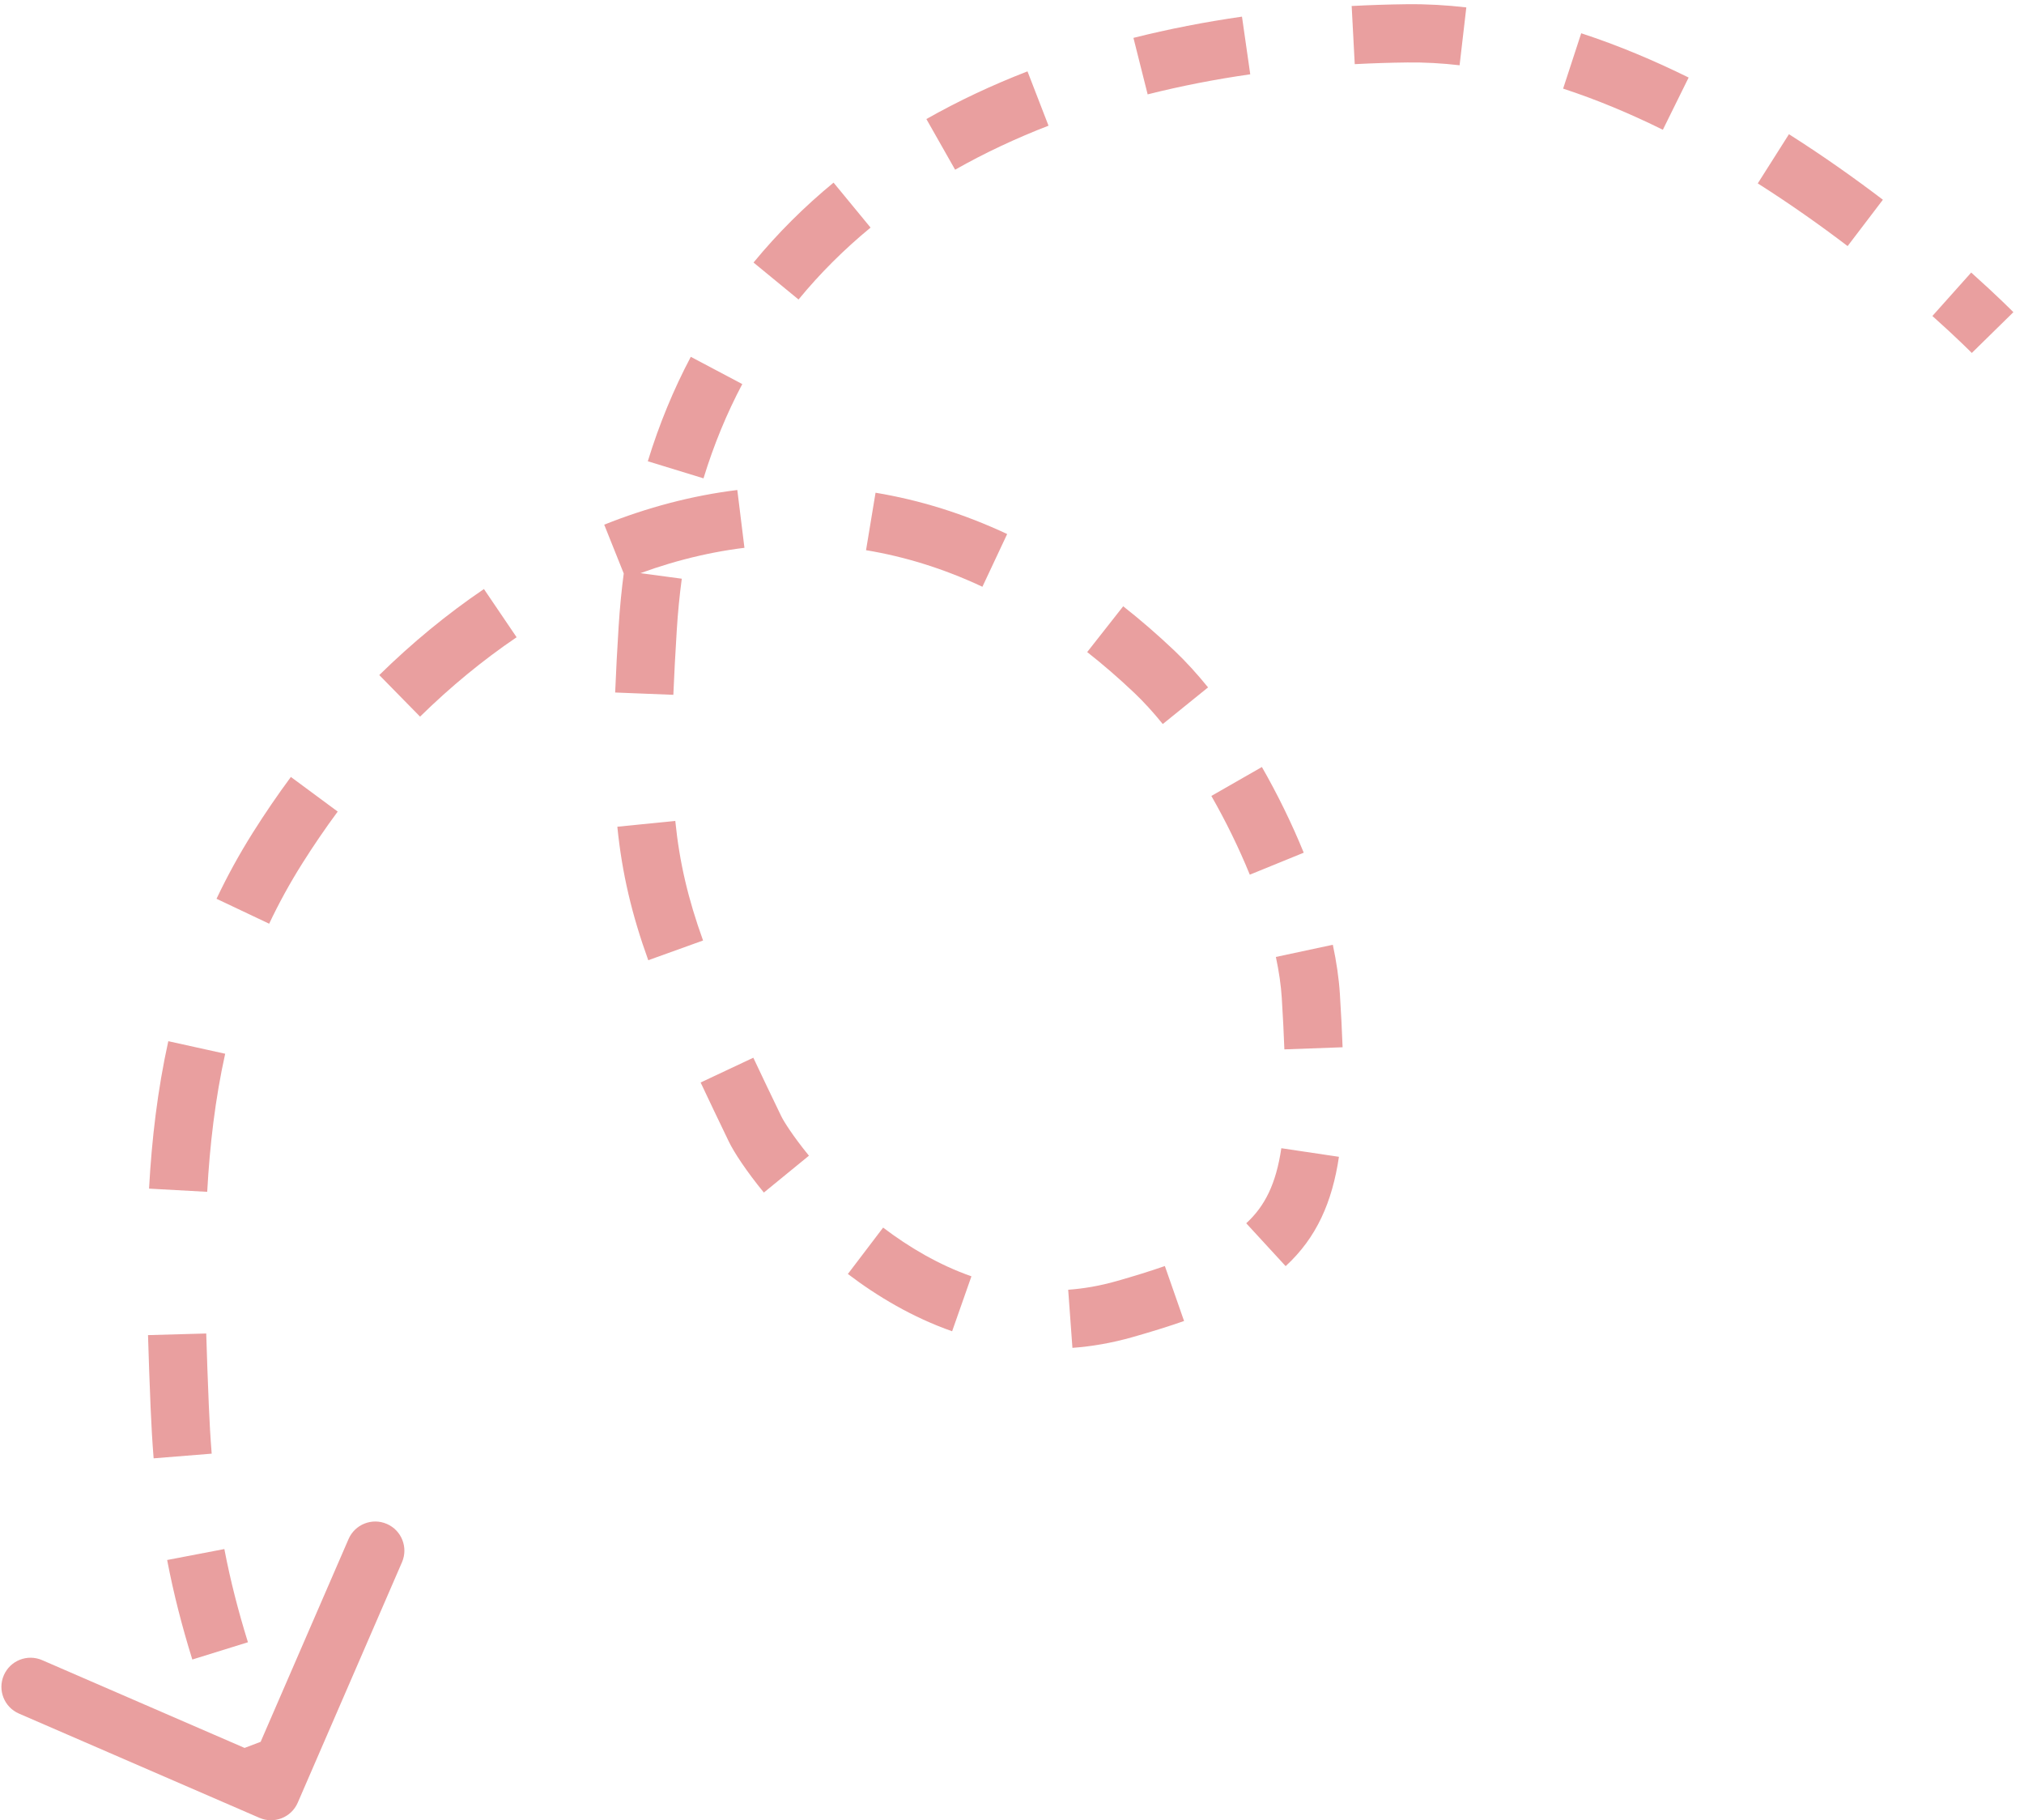 <svg width="139" height="125" viewBox="0 0 139 125" fill="none" xmlns="http://www.w3.org/2000/svg">
<path d="M96.628 2.29L96.604 0.29L96.628 2.29ZM44.48 43.164L42.484 43.039L44.48 43.164ZM77.23 89.904L76.683 87.98L77.23 89.904ZM90.023 68.407L92.019 68.283L90.023 68.407ZM79.292 46.148L77.914 47.598L79.292 46.148ZM19.059 58.244L17.367 57.178L19.059 58.244ZM12.341 96.579L10.343 96.661L12.341 96.579ZM17.816 124.84C18.829 125.28 20.007 124.814 20.447 123.801L27.607 107.286C28.046 106.273 27.581 105.095 26.567 104.656C25.554 104.216 24.376 104.682 23.937 105.695L17.572 120.375L2.893 114.01C1.879 113.571 0.701 114.036 0.262 115.05C-0.177 116.063 0.288 117.241 1.301 117.68L17.816 124.84ZM136.843 22.84C138.271 21.439 138.271 21.439 138.271 21.439C138.271 21.439 138.271 21.439 138.27 21.439C138.27 21.439 138.27 21.439 138.27 21.439C138.27 21.438 138.269 21.438 138.269 21.437C138.268 21.436 138.267 21.435 138.265 21.434C138.263 21.431 138.259 21.427 138.254 21.422C138.245 21.413 138.231 21.399 138.214 21.382C138.18 21.347 138.13 21.297 138.065 21.233C137.935 21.104 137.745 20.918 137.499 20.682C137.007 20.209 136.289 19.535 135.374 18.717L132.709 21.7C133.584 22.483 134.267 23.124 134.728 23.567C134.959 23.788 135.133 23.959 135.249 24.074C135.307 24.131 135.35 24.175 135.378 24.203C135.392 24.216 135.402 24.227 135.408 24.233C135.411 24.236 135.413 24.238 135.414 24.239C135.415 24.24 135.415 24.24 135.415 24.241C135.415 24.241 135.415 24.241 135.415 24.24C135.415 24.24 135.415 24.24 135.415 24.24C135.415 24.24 135.415 24.24 135.415 24.24C135.415 24.24 135.415 24.24 136.843 22.84ZM129.309 13.717C127.39 12.257 125.219 10.715 122.858 9.217L120.716 12.595C122.966 14.023 125.044 15.497 126.887 16.9L129.309 13.717ZM115.969 5.325C113.611 4.161 111.137 3.116 108.591 2.284L107.349 6.086C109.685 6.849 111.982 7.817 114.198 8.912L115.969 5.325ZM100.701 0.509C99.343 0.351 97.975 0.274 96.604 0.29L96.652 4.29C97.841 4.276 99.038 4.343 100.239 4.482L100.701 0.509ZM96.604 0.29C95.34 0.305 94.08 0.346 92.827 0.412L93.038 4.406C94.235 4.343 95.441 4.304 96.652 4.29L96.604 0.29ZM85.294 1.143C82.757 1.507 80.266 1.991 77.84 2.601L78.816 6.481C81.099 5.906 83.454 5.448 85.862 5.102L85.294 1.143ZM70.564 4.901C68.147 5.837 65.824 6.926 63.62 8.176L65.594 11.655C67.615 10.508 69.76 9.502 72.008 8.632L70.564 4.901ZM57.245 12.542C55.247 14.187 53.406 16.013 51.749 18.03L54.84 20.569C56.325 18.761 57.981 17.117 59.787 15.63L57.245 12.542ZM47.441 24.505C46.264 26.731 45.273 29.12 44.489 31.677L48.314 32.85C49.025 30.529 49.92 28.374 50.977 26.376L47.441 24.505ZM42.858 39.21C42.691 40.455 42.566 41.731 42.484 43.039L46.477 43.288C46.552 42.072 46.668 40.891 46.822 39.743L42.858 39.21ZM42.484 43.039C42.383 44.663 42.302 46.161 42.247 47.558L46.243 47.717C46.298 46.359 46.377 44.892 46.477 43.288L42.484 43.039ZM42.396 56.776C42.719 59.988 43.392 62.812 44.52 65.944L48.283 64.589C47.255 61.733 46.663 59.23 46.376 56.376L42.396 56.776ZM48.116 74.341C48.708 75.601 49.353 76.947 50.053 78.398L53.656 76.661C52.958 75.214 52.319 73.881 51.735 72.639L48.116 74.341ZM50.053 78.398C50.406 79.131 51.255 80.427 52.459 81.899L55.555 79.367C54.441 78.003 53.812 76.986 53.656 76.661L50.053 78.398ZM58.228 87.49C60.267 89.039 62.671 90.47 65.388 91.425L66.714 87.651C64.475 86.864 62.435 85.662 60.649 84.305L58.228 87.49ZM73.65 92.564C74.994 92.466 76.372 92.227 77.778 91.827L76.683 87.98C75.539 88.306 74.43 88.496 73.359 88.574L73.65 92.564ZM77.778 91.827C79.056 91.464 80.234 91.099 81.317 90.721L79.998 86.945C79.01 87.29 77.91 87.631 76.683 87.98L77.778 91.827ZM88.293 86.953C90.421 84.997 91.491 82.547 91.953 79.444L87.997 78.854C87.63 81.314 86.868 82.829 85.586 84.009L88.293 86.953ZM92.204 71.921C92.163 70.785 92.099 69.574 92.019 68.283L88.027 68.53C88.105 69.799 88.167 70.975 88.206 72.066L92.204 71.921ZM92.019 68.283C91.951 67.187 91.782 66.044 91.533 64.882L87.622 65.719C87.837 66.724 87.973 67.668 88.027 68.53L92.019 68.283ZM89.535 58.559C88.717 56.551 87.738 54.553 86.662 52.674L83.191 54.662C84.181 56.391 85.081 58.23 85.831 60.069L89.535 58.559ZM82.964 47.207C82.219 46.287 81.45 45.44 80.669 44.698L77.914 47.598C78.548 48.2 79.199 48.914 79.855 49.723L82.964 47.207ZM80.669 44.698C79.505 43.592 78.326 42.572 77.136 41.636L74.664 44.781C75.752 45.636 76.836 46.574 77.914 47.598L80.669 44.698ZM69.168 36.675C66.173 35.27 63.148 34.338 60.129 33.838L59.476 37.785C62.126 38.223 64.799 39.043 67.468 40.296L69.168 36.675ZM50.636 33.651C47.504 34.037 44.443 34.853 41.495 36.032L42.981 39.746C45.633 38.685 48.36 37.962 51.125 37.621L50.636 33.651ZM33.235 40.452C30.7 42.17 28.293 44.156 26.047 46.36L28.848 49.215C30.934 47.169 33.155 45.338 35.479 43.763L33.235 40.452ZM19.976 53.357C19.062 54.593 18.192 55.868 17.367 57.178L20.752 59.309C21.524 58.083 22.338 56.89 23.192 55.735L19.976 53.357ZM17.367 57.178C16.422 58.678 15.594 60.194 14.87 61.724L18.485 63.436C19.142 62.048 19.893 60.672 20.752 59.309L17.367 57.178ZM11.558 71.504C10.816 74.864 10.422 78.248 10.236 81.629L14.23 81.849C14.407 78.629 14.779 75.466 15.464 72.366L11.558 71.504ZM10.165 91.689C10.211 93.35 10.276 95.009 10.343 96.661L14.34 96.498C14.273 94.849 14.209 93.211 14.163 91.578L10.165 91.689ZM10.343 96.661C10.393 97.876 10.461 99.035 10.551 100.151L14.538 99.83C14.453 98.772 14.387 97.665 14.34 96.498L10.343 96.661ZM11.479 107.133C11.925 109.463 12.498 111.685 13.207 113.968L17.027 112.782C16.357 110.622 15.822 108.545 15.408 106.381L11.479 107.133ZM15.504 120.53C15.896 121.561 16.312 122.627 16.752 123.74L20.472 122.27C20.036 121.168 19.627 120.118 19.243 119.109L15.504 120.53Z" fill="#E99F9F"/>
</svg>

